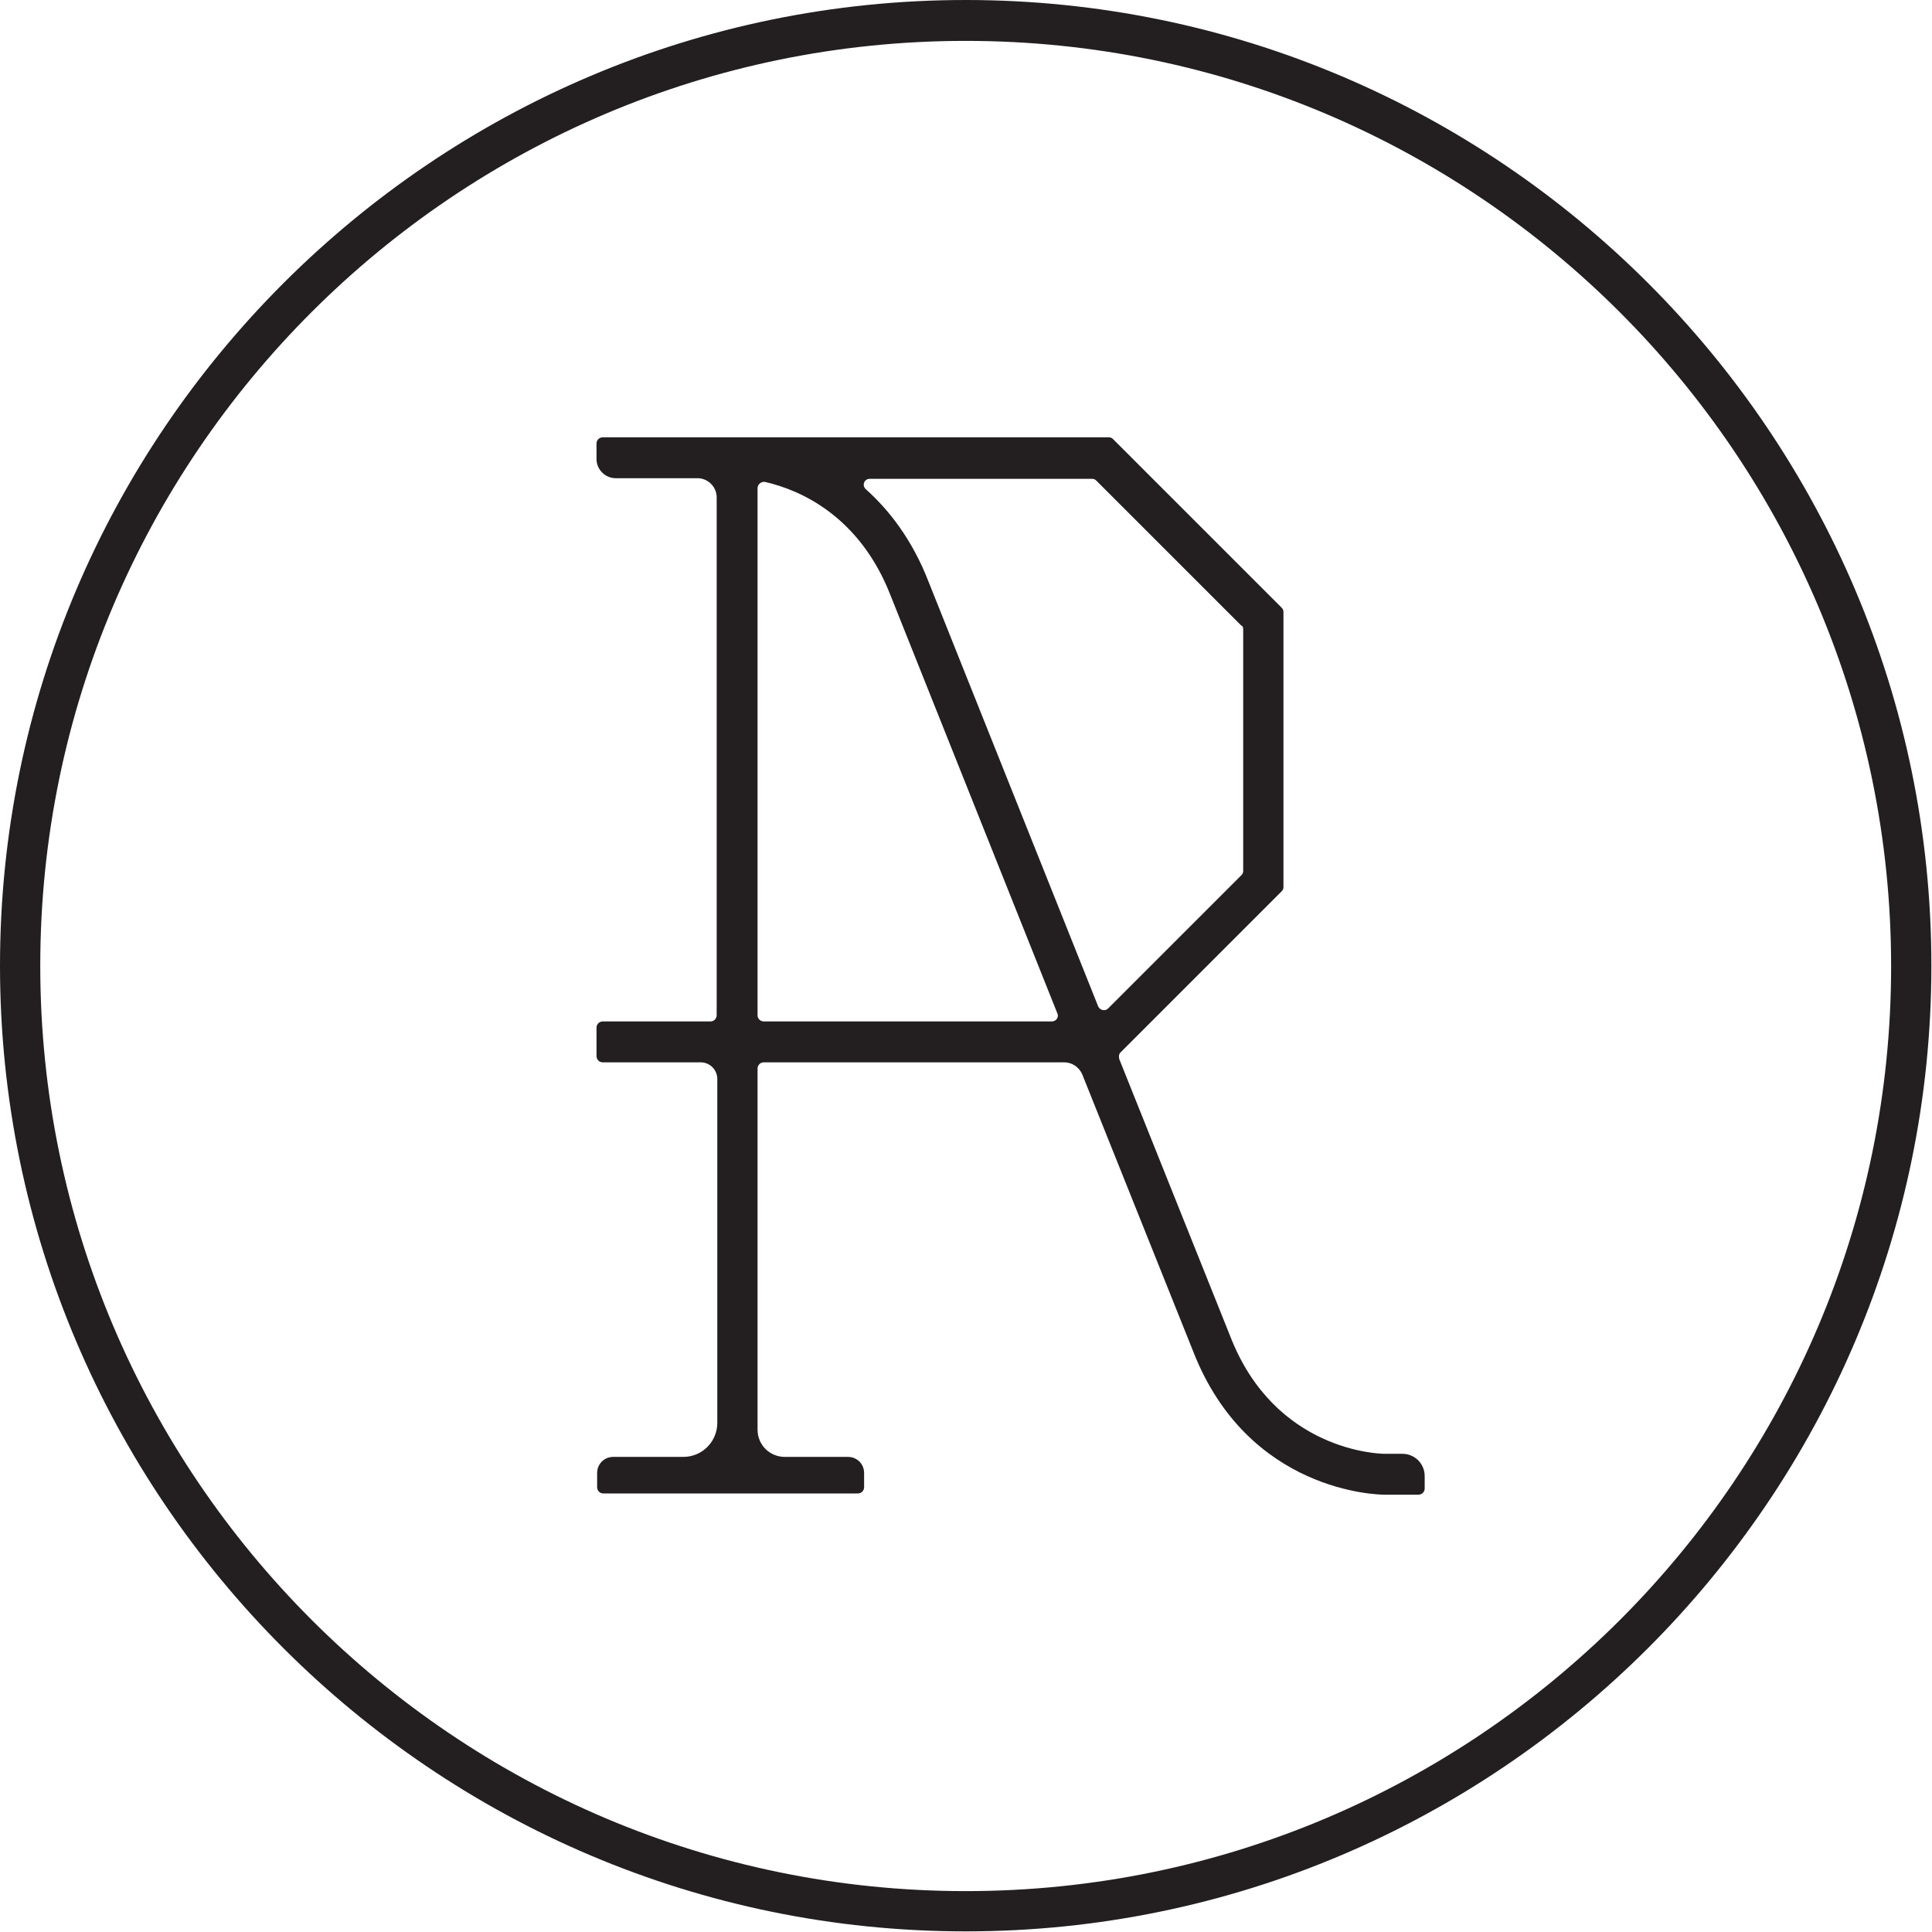 <?xml version="1.0" encoding="utf-8"?>
<!-- Generator: Adobe Illustrator 18.1.1, SVG Export Plug-In . SVG Version: 6.00 Build 0)  -->
<svg version="1.1" id="Layer_1" xmlns="http://www.w3.org/2000/svg" xmlns:xlink="http://www.w3.org/1999/xlink" x="0px" y="0px"
	 viewBox="0 0 311.9 311.9" enable-background="new 0 0 311.9 311.9" xml:space="preserve">
<g>
	<path fill="#231F20" d="M155.9,0C70,0,0,70,0,155.9s70,155.9,155.9,155.9s155.9-70,155.9-155.9S241.9,0,155.9,0z M155.9,305.3
		c-82.4,0-149.4-67-149.4-149.4S73.6,6.6,155.9,6.6c82.4,0,149.4,67,149.4,149.4S238.3,305.3,155.9,305.3z"/>
	<path fill="#231F20" d="M198.6,215.7L180.7,171c-0.1-0.4-0.1-0.8,0.2-1.1l26-26c0.2-0.2,0.3-0.4,0.3-0.7V98.8
		c0-0.3-0.1-0.5-0.3-0.7l-27.2-27.2c-0.2-0.2-0.4-0.3-0.7-0.3H134h-18.2H97.3c-0.5,0-1,0.4-1,1v2.5c0,1.7,1.4,3.1,3.1,3.1h13.2
		c1.7,0,3.1,1.4,3.1,3.1v83.6c0,0.5-0.4,1-1,1H97.3c-0.5,0-1,0.4-1,1v4.6c0,0.5,0.4,1,1,1h15.8c1.5,0,2.7,1.2,2.7,2.7v55.5
		c0,3-2.4,5.5-5.5,5.5H99c-1.5,0-2.6,1.2-2.6,2.6v2.3c0,0.5,0.4,1,1,1H119h3.3h16.2c0.5,0,1-0.4,1-1v-2.3c0-1.5-1.2-2.6-2.6-2.6
		h-10.2c-2.4,0-4.4-1.9-4.4-4.4v-58.3c0-0.5,0.4-1,1-1h48.5c1.3,0,2.4,0.8,2.9,1.9l17.9,44.7c8.9,22.9,30,23.2,30.9,23.2h5.5
		c0.5,0,1-0.4,1-1v-2c0-2-1.6-3.6-3.6-3.6h-2.9C222.7,234.7,205.8,234.3,198.6,215.7z M200.7,101.6v39c0,0.3-0.1,0.5-0.3,0.7
		l-21.5,21.5c-0.5,0.5-1.3,0.3-1.6-0.3l-27.4-68.6c-2.6-6.7-6.3-11.5-10.1-14.9c-0.7-0.6-0.3-1.7,0.6-1.7h35.9
		c0.3,0,0.5,0.1,0.7,0.3l23.4,23.4C200.6,101,200.7,101.3,200.7,101.6z M122.3,78.8c0-0.6,0.6-1.1,1.2-1c5.7,1.3,15.3,5.5,20.3,18.4
		l26.9,67.4c0.3,0.6-0.2,1.3-0.9,1.3h-46.5c-0.5,0-1-0.4-1-1V78.8z"/>
</g>
</svg>
